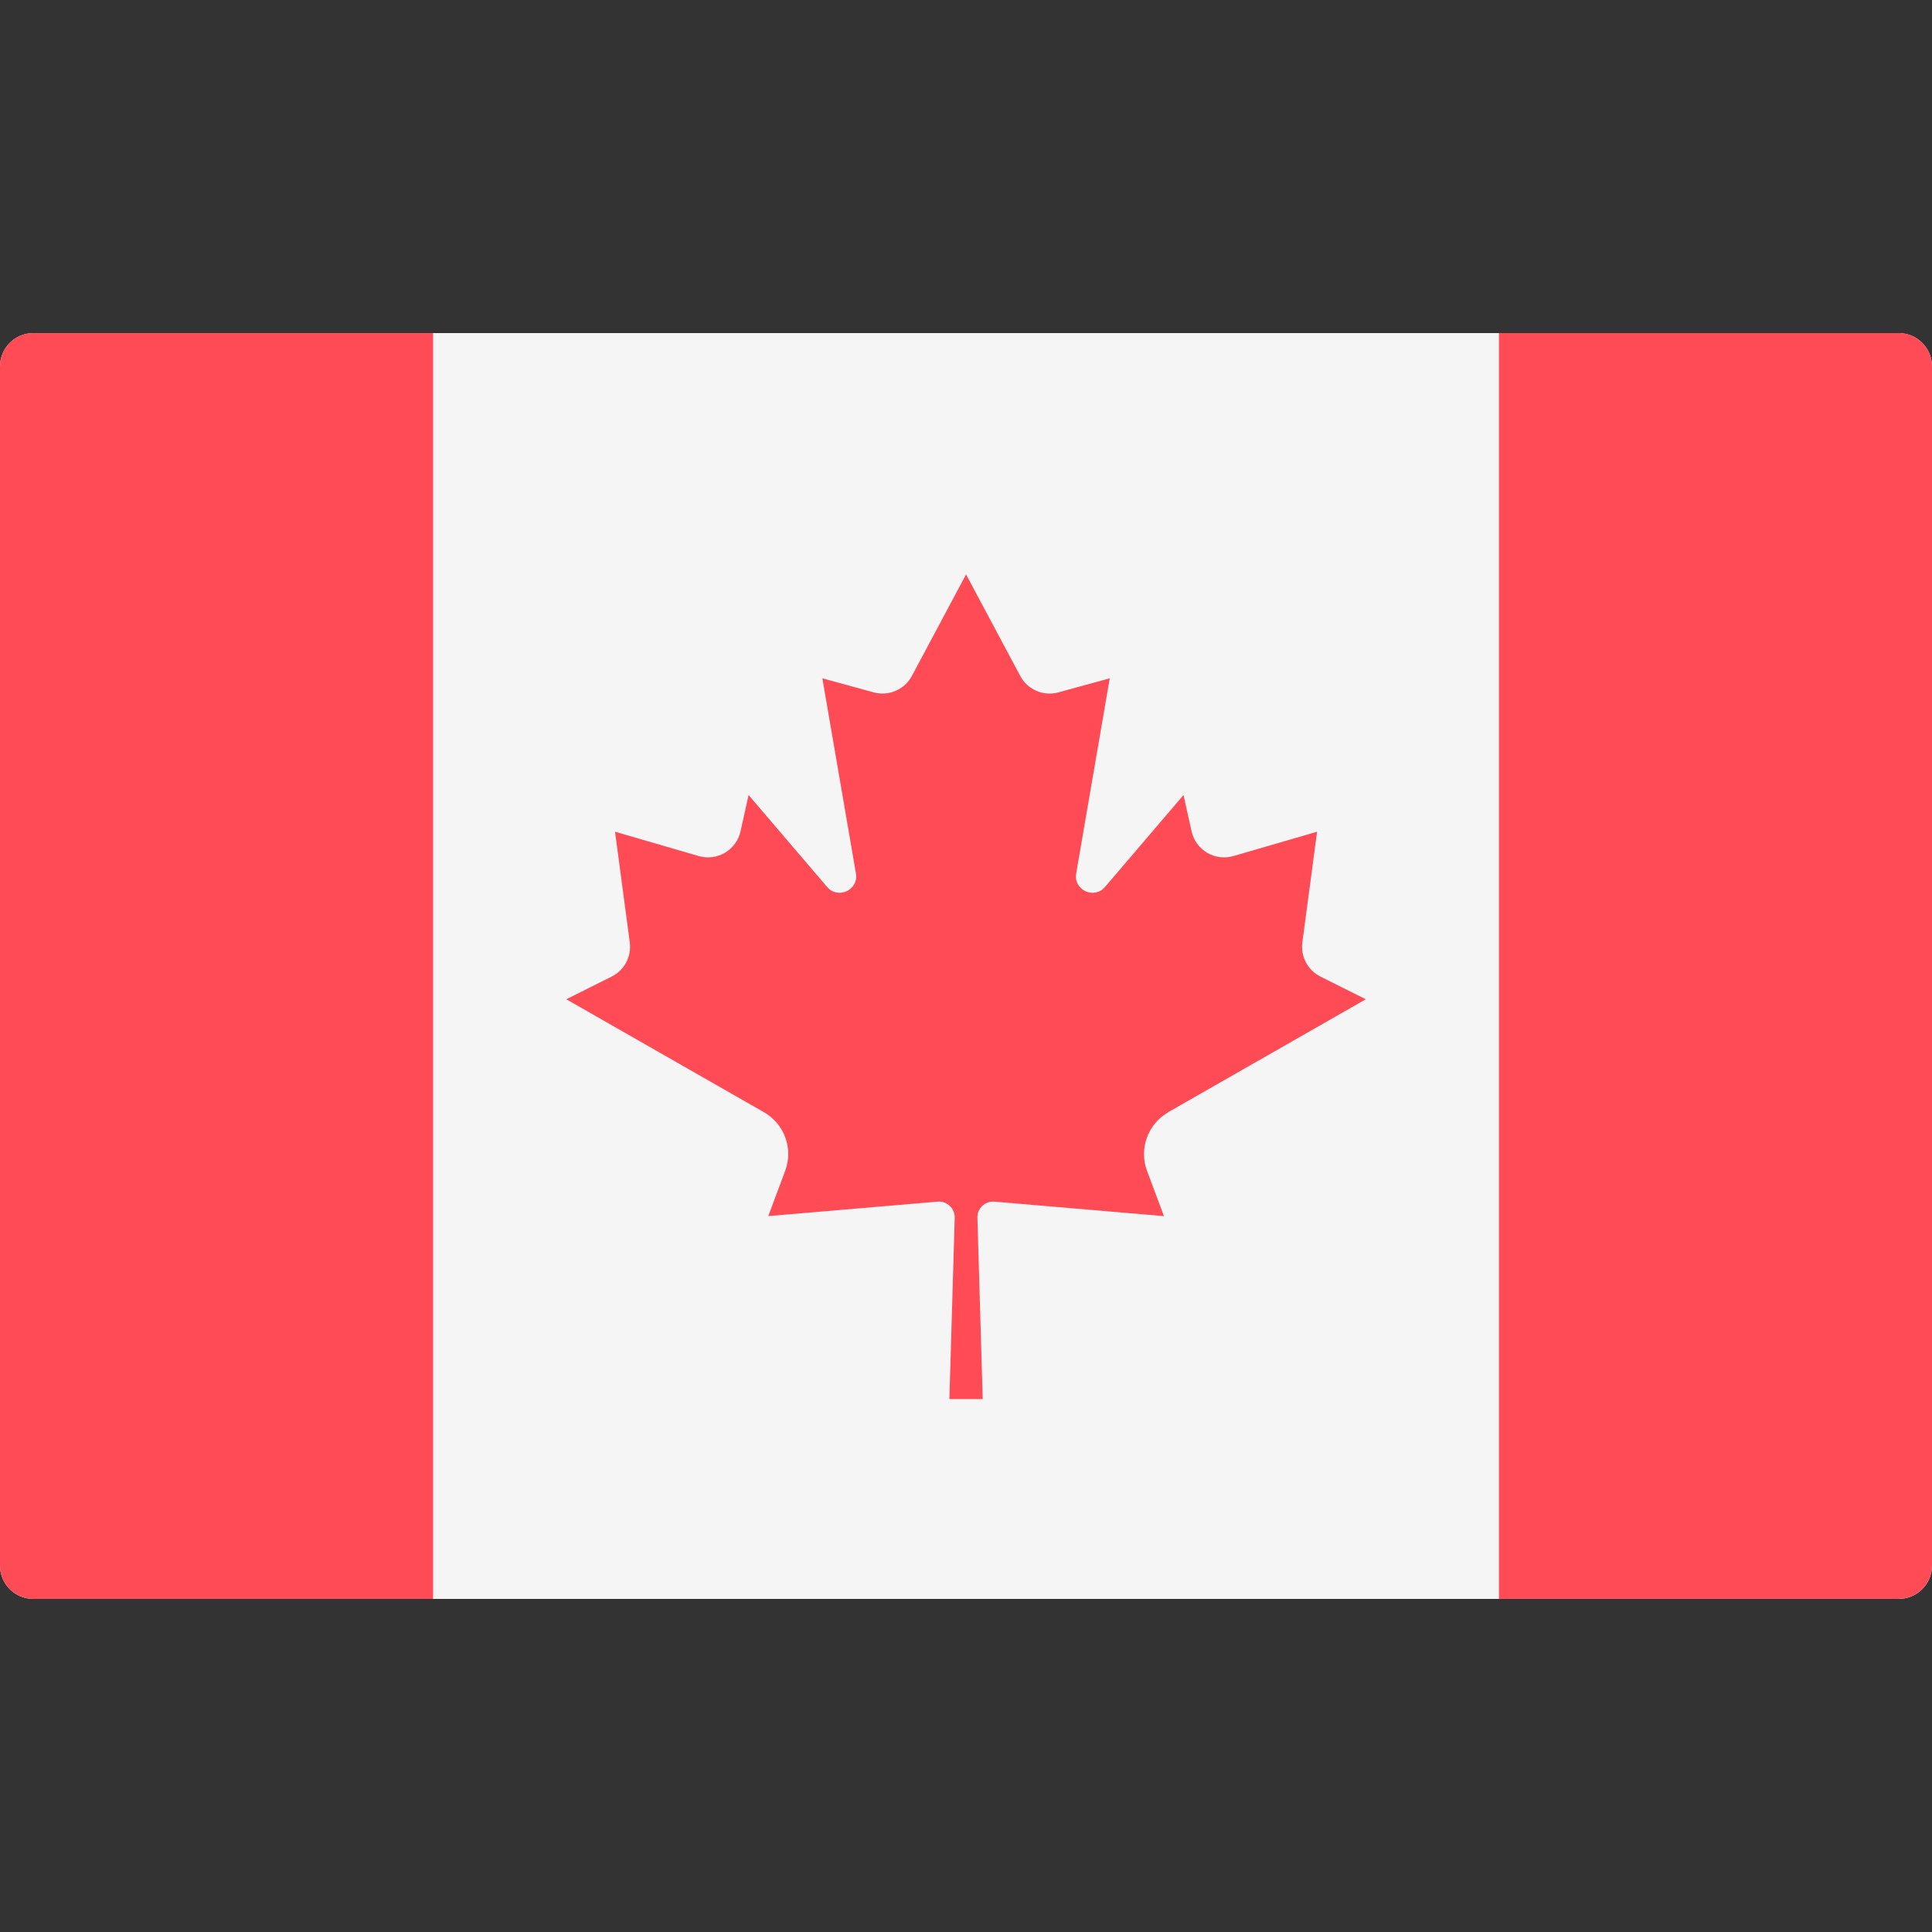 <svg xmlns="http://www.w3.org/2000/svg" width="32" height="32" version="1.1" viewBox="0 0 32 32"><rect x="0" y="0" width="32" height="32" fill="#333333" stroke="none"/><title>canada</title><path fill="#f5f5f5" d="M31.448 26.483h-30.896c-0.305 0-0.552-0.247-0.552-0.552v-19.862c0-0.305 0.247-0.552 0.552-0.552h30.896c0.305 0 0.552 0.247 0.552 0.552v19.862c-0 0.305-0.247 0.552-0.552 0.552z"/><path fill="#f5f5f5" d="M7.173 5.517h17.655v20.966h-17.655v-20.966z"/><path fill="#ff4b55" d="M0.552 5.517c-0.305 0-0.552 0.247-0.552 0.552v19.862c0 0.305 0.247 0.552 0.552 0.552h6.621v-20.965h-6.621z"/><path fill="#ff4b55" d="M31.448 5.517h-6.621v20.965h6.621c0.305 0 0.552-0.247 0.552-0.552v-19.862c0-0.305-0.247-0.552-0.552-0.552z"/><path fill="#ff4b55" d="M19.348 18.422l3.274-1.871-0.751-0.376c-0.211-0.105-0.331-0.333-0.3-0.566l0.244-1.833-1.386 0.403c-0.306 0.089-0.624-0.099-0.693-0.411l-0.133-0.6-1.301 1.523c-0.18 0.211-0.524 0.050-0.477-0.224l0.556-3.232-0.851 0.233c-0.249 0.068-0.511-0.045-0.632-0.273l-0.896-1.679v-0.002l-0.001 0.001-0.001-0.001v0.002l-0.896 1.679c-0.121 0.227-0.384 0.34-0.632 0.273l-0.851-0.233 0.556 3.232c0.047 0.274-0.297 0.435-0.477 0.224l-1.301-1.523-0.133 0.6c-0.069 0.311-0.387 0.5-0.693 0.411l-1.386-0.403 0.244 1.833c0.031 0.233-0.089 0.461-0.3 0.566l-0.751 0.376 3.274 1.871c0.339 0.194 0.488 0.605 0.351 0.971l-0.28 0.749 2.805-0.239c0.155-0.013 0.287 0.112 0.283 0.267l-0.088 3.003h0.552l-0.088-3.003c-0.005-0.156 0.128-0.281 0.283-0.267l2.807 0.24-0.28-0.749c-0.137-0.366 0.012-0.777 0.351-0.971z"/></svg>